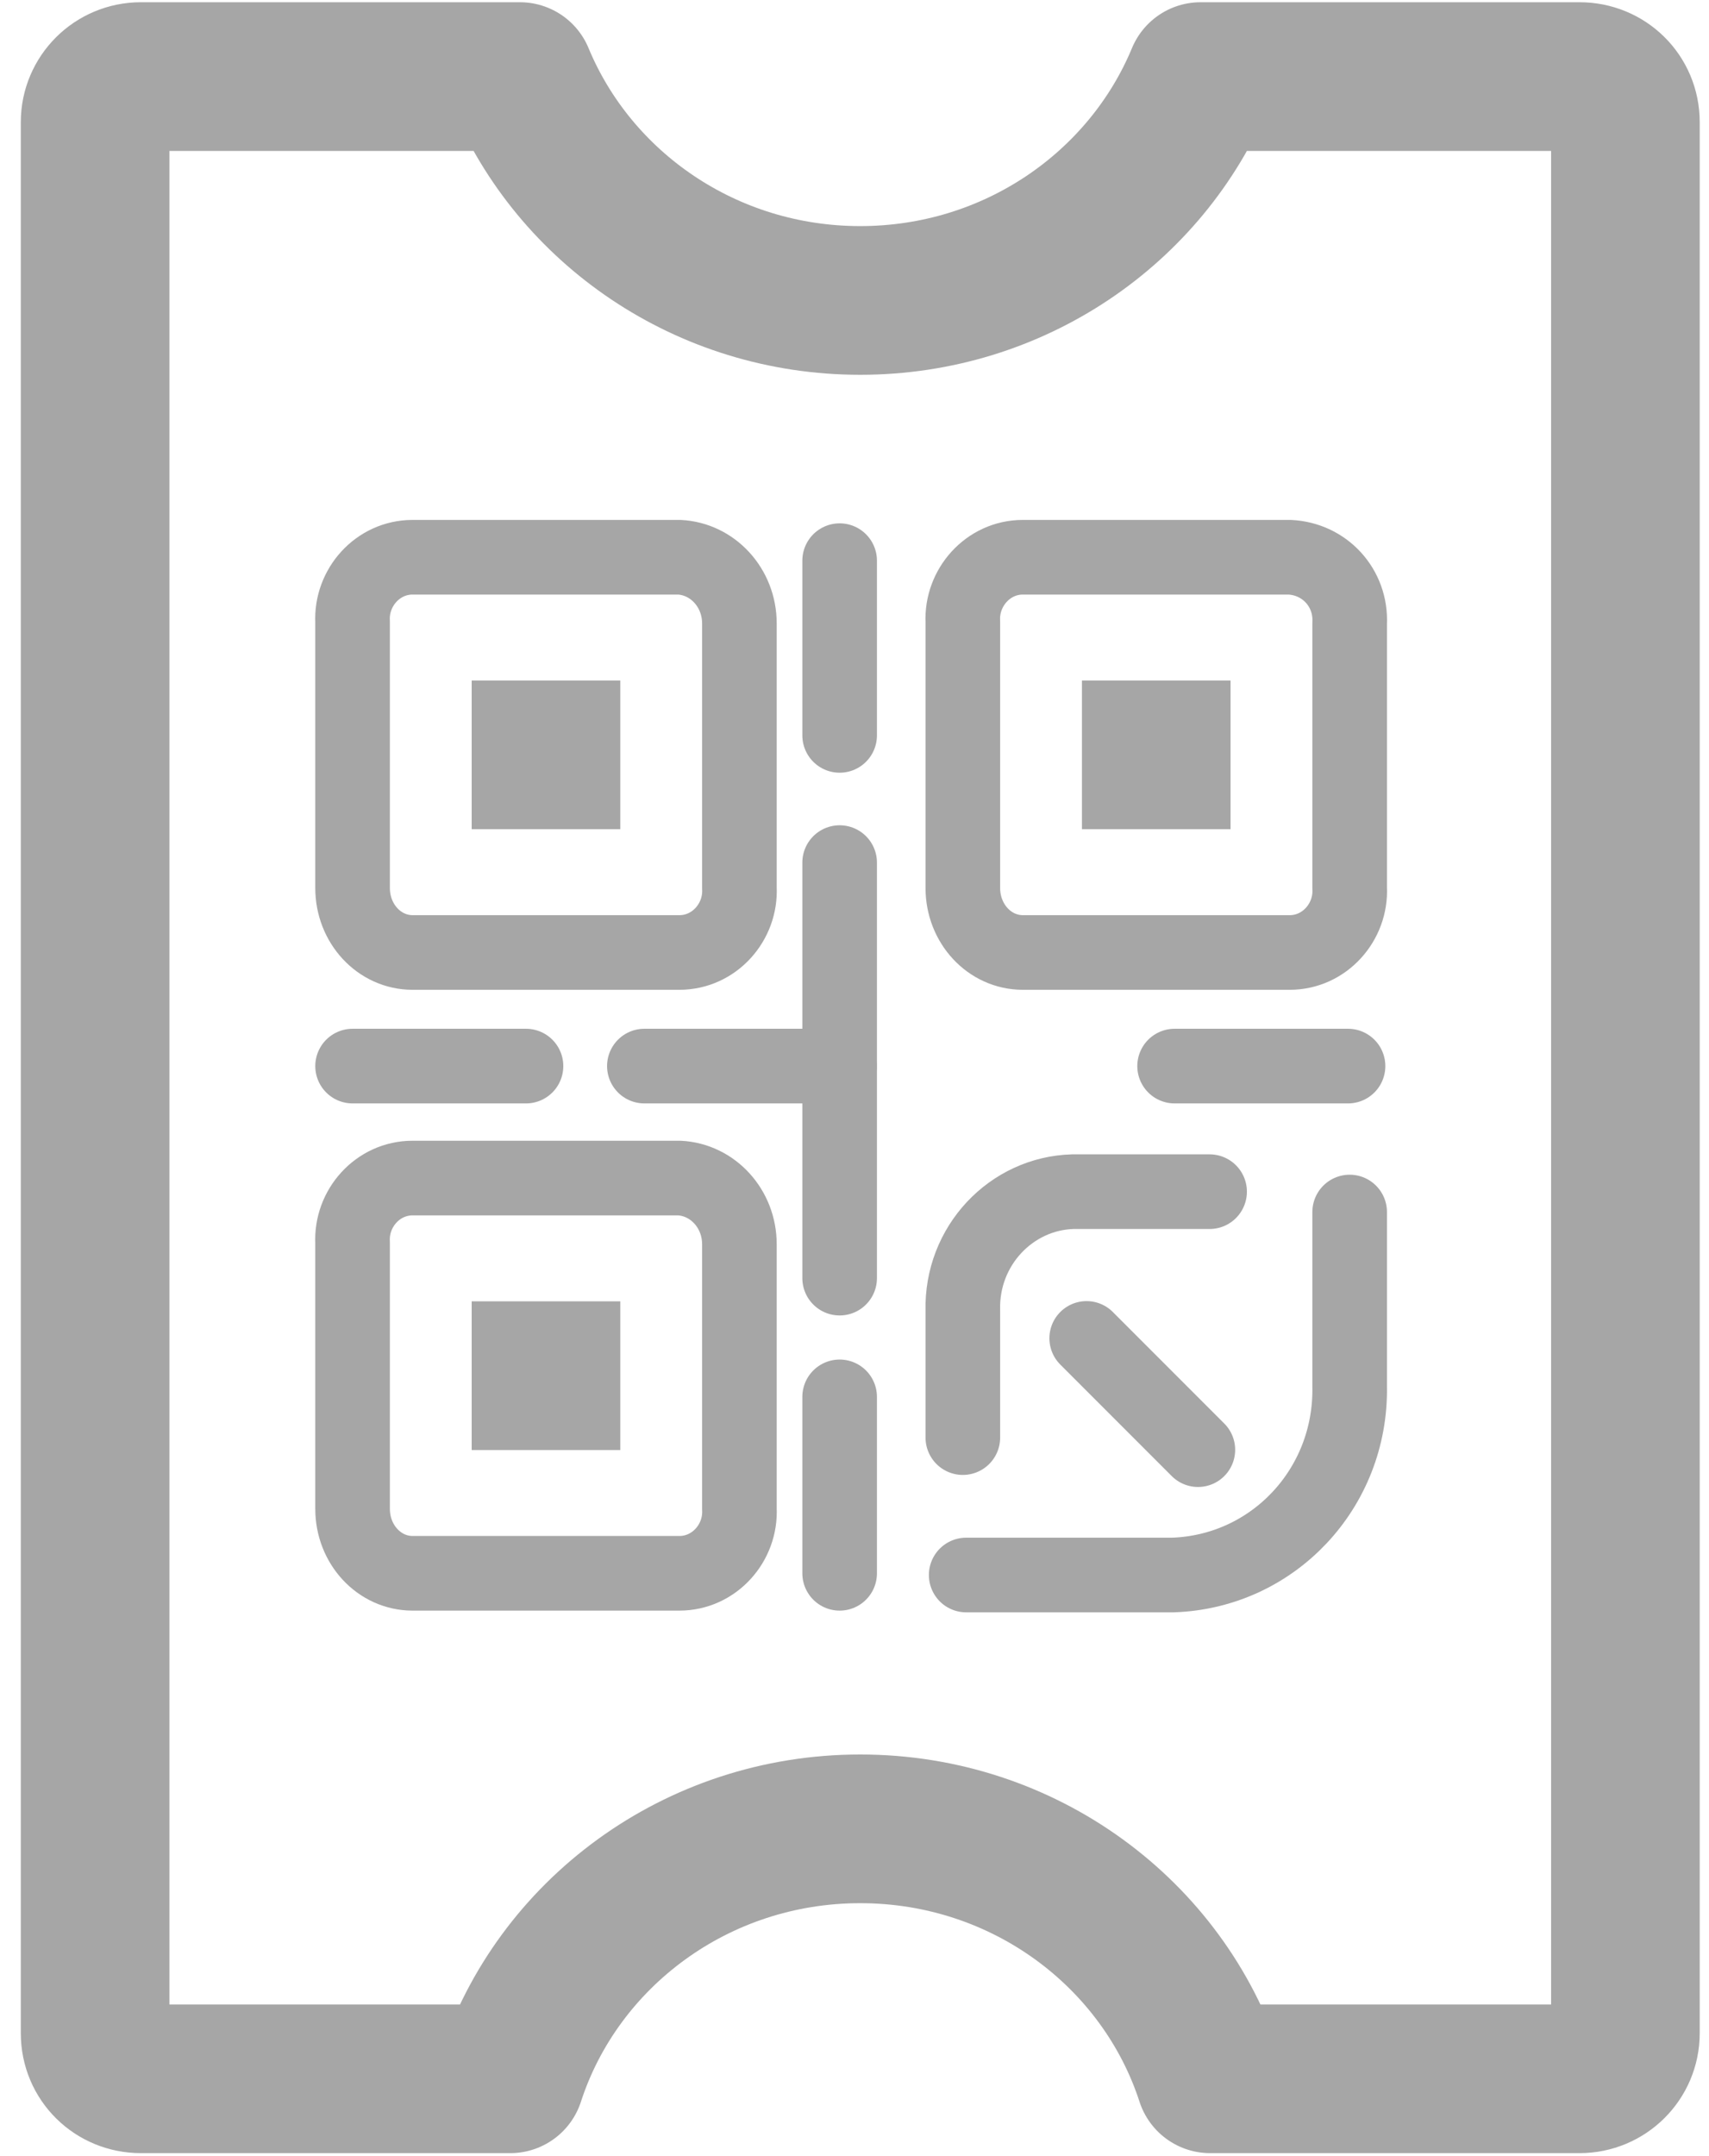 <?xml version="1.0" encoding="UTF-8"?>
<svg width="23px" height="29px" viewBox="0 0 23 29" version="1.1" xmlns="http://www.w3.org/2000/svg" xmlns:xlink="http://www.w3.org/1999/xlink">
    <!-- Generator: Sketch 45.2 (43514) - http://www.bohemiancoding.com/sketch -->
    <title>Group 6</title>
    <desc>Created with Sketch.</desc>
    <defs></defs>
    <g id="電子票券" stroke="none" stroke-width="1" fill="none" fill-rule="evenodd">
        <g id="MC0_會員中心" transform="translate(-31, -461)">
            <g id="Group-6" transform="translate(32, 462)">
                <path d="M-2.888,8.914 L-2.888,3.814 C-2.888,3.473 -2.621,3.197 -2.275,3.197 L23.429,3.197 C23.768,3.197 24.042,3.473 24.042,3.814 L24.042,8.785 C22.093,9.418 20.68,11.287 20.68,13.495 C20.68,15.702 22.093,17.572 24.042,18.205 L24.042,23.176 C24.042,23.516 23.776,23.792 23.429,23.792 L-2.275,23.792 C-2.613,23.792 -2.888,23.517 -2.888,23.176 L-2.888,18.075 C-1.122,17.342 0.123,15.568 0.123,13.495 C0.123,11.422 -1.122,9.647 -2.888,8.914 Z" id="Combined-Shape-Copy-8" stroke="#A6A6A6" stroke-width="2" stroke-linecap="round" stroke-linejoin="round" transform="translate(10.577, 13.495) rotate(-270) translate(-10.577, -13.495) "></path>
                <g id="index-掃描條碼3-copy-7" transform="translate(3.7, 6.495)">
                    <path d="M4.443,0 L0.853,0 C0.381,0 0.022,0.411 0.045,0.867 L0.045,4.449 C0.045,4.928 0.404,5.316 0.853,5.316 L4.443,5.316 C4.915,5.316 5.274,4.905 5.251,4.449 L5.251,0.89 C5.251,0.411 4.892,0.023 4.443,0 Z" id="Shape" stroke="#A6A6A6" stroke-width="1.004" stroke-linecap="round" stroke-linejoin="round"></path>
                    <path d="M0.045,6.844 L2.379,6.844" id="Shape" stroke="#A6A6A6" stroke-width="1.004" stroke-linecap="round" stroke-linejoin="round"></path>
                    <path d="M3.972,6.844 L6.598,6.844" id="Shape" stroke="#A6A6A6" stroke-width="1.004" stroke-linecap="round" stroke-linejoin="round"></path>
                    <path d="M12.657,0 L9.066,0 C8.595,0 8.236,0.411 8.258,0.867 L8.258,4.449 C8.258,4.928 8.617,5.316 9.066,5.316 L12.657,5.316 C13.128,5.316 13.487,4.905 13.464,4.449 L13.464,0.89 C13.487,0.411 13.128,0.023 12.657,0 Z" id="Shape" stroke="#A6A6A6" stroke-width="1.004" stroke-linecap="round" stroke-linejoin="round"></path>
                    <path d="M4.443,8.35 L0.853,8.35 C0.381,8.35 0.022,8.761 0.045,9.217 L0.045,12.799 C0.045,13.278 0.404,13.666 0.853,13.666 L4.443,13.666 C4.915,13.666 5.274,13.255 5.251,12.799 L5.251,9.24 C5.251,8.761 4.892,8.373 4.443,8.35 Z" id="Shape" stroke="#A6A6A6" stroke-width="1.004" stroke-linecap="round" stroke-linejoin="round"></path>
                    <path d="M6.6,9.696 L6.6,4.107" id="Shape" stroke="#A6A6A6" stroke-width="1.004" stroke-linecap="round" stroke-linejoin="round"></path>
                    <path d="M6.6,0.046 L6.6,2.396" id="Shape" stroke="#A6A6A6" stroke-width="1.004" stroke-linecap="round" stroke-linejoin="round"></path>
                    <path d="M6.6,11.293 L6.6,13.666" id="Shape" stroke="#A6A6A6" stroke-width="1.004" stroke-linecap="round" stroke-linejoin="round"></path>
                    <path d="M13.464,8.807 L13.464,11.156 C13.487,12.525 12.432,13.643 11.086,13.689 L8.303,13.689" id="Shape" stroke="#A6A6A6" stroke-width="1.004" stroke-linecap="round" stroke-linejoin="round"></path>
                    <path d="M11.108,6.844 L13.442,6.844" id="Shape" stroke="#A6A6A6" stroke-width="1.004" stroke-linecap="round" stroke-linejoin="round"></path>
                    <path d="M8.258,11.841 L8.258,10.13 C8.236,9.263 8.909,8.556 9.739,8.533 L11.579,8.533" id="Shape" stroke="#A6A6A6" stroke-width="1.004" stroke-linecap="round" stroke-linejoin="round"></path>
                    <path d="M9.923,10.505 L11.423,12.005" id="Path-2" stroke="#A6A6A6" stroke-linecap="round" stroke-linejoin="round"></path>
                    <rect id="Rectangle" fill="#A6A6A6" x="1.648" y="1.658" width="2" height="2"></rect>
                    <rect id="Rectangle-Copy" fill="#A6A6A6" x="9.861" y="1.658" width="2" height="2"></rect>
                    <rect id="Rectangle-Copy-2" fill="#A6A6A6" x="1.648" y="10.008" width="2" height="2"></rect>
                </g>
            </g>
        </g>
    </g>
</svg>